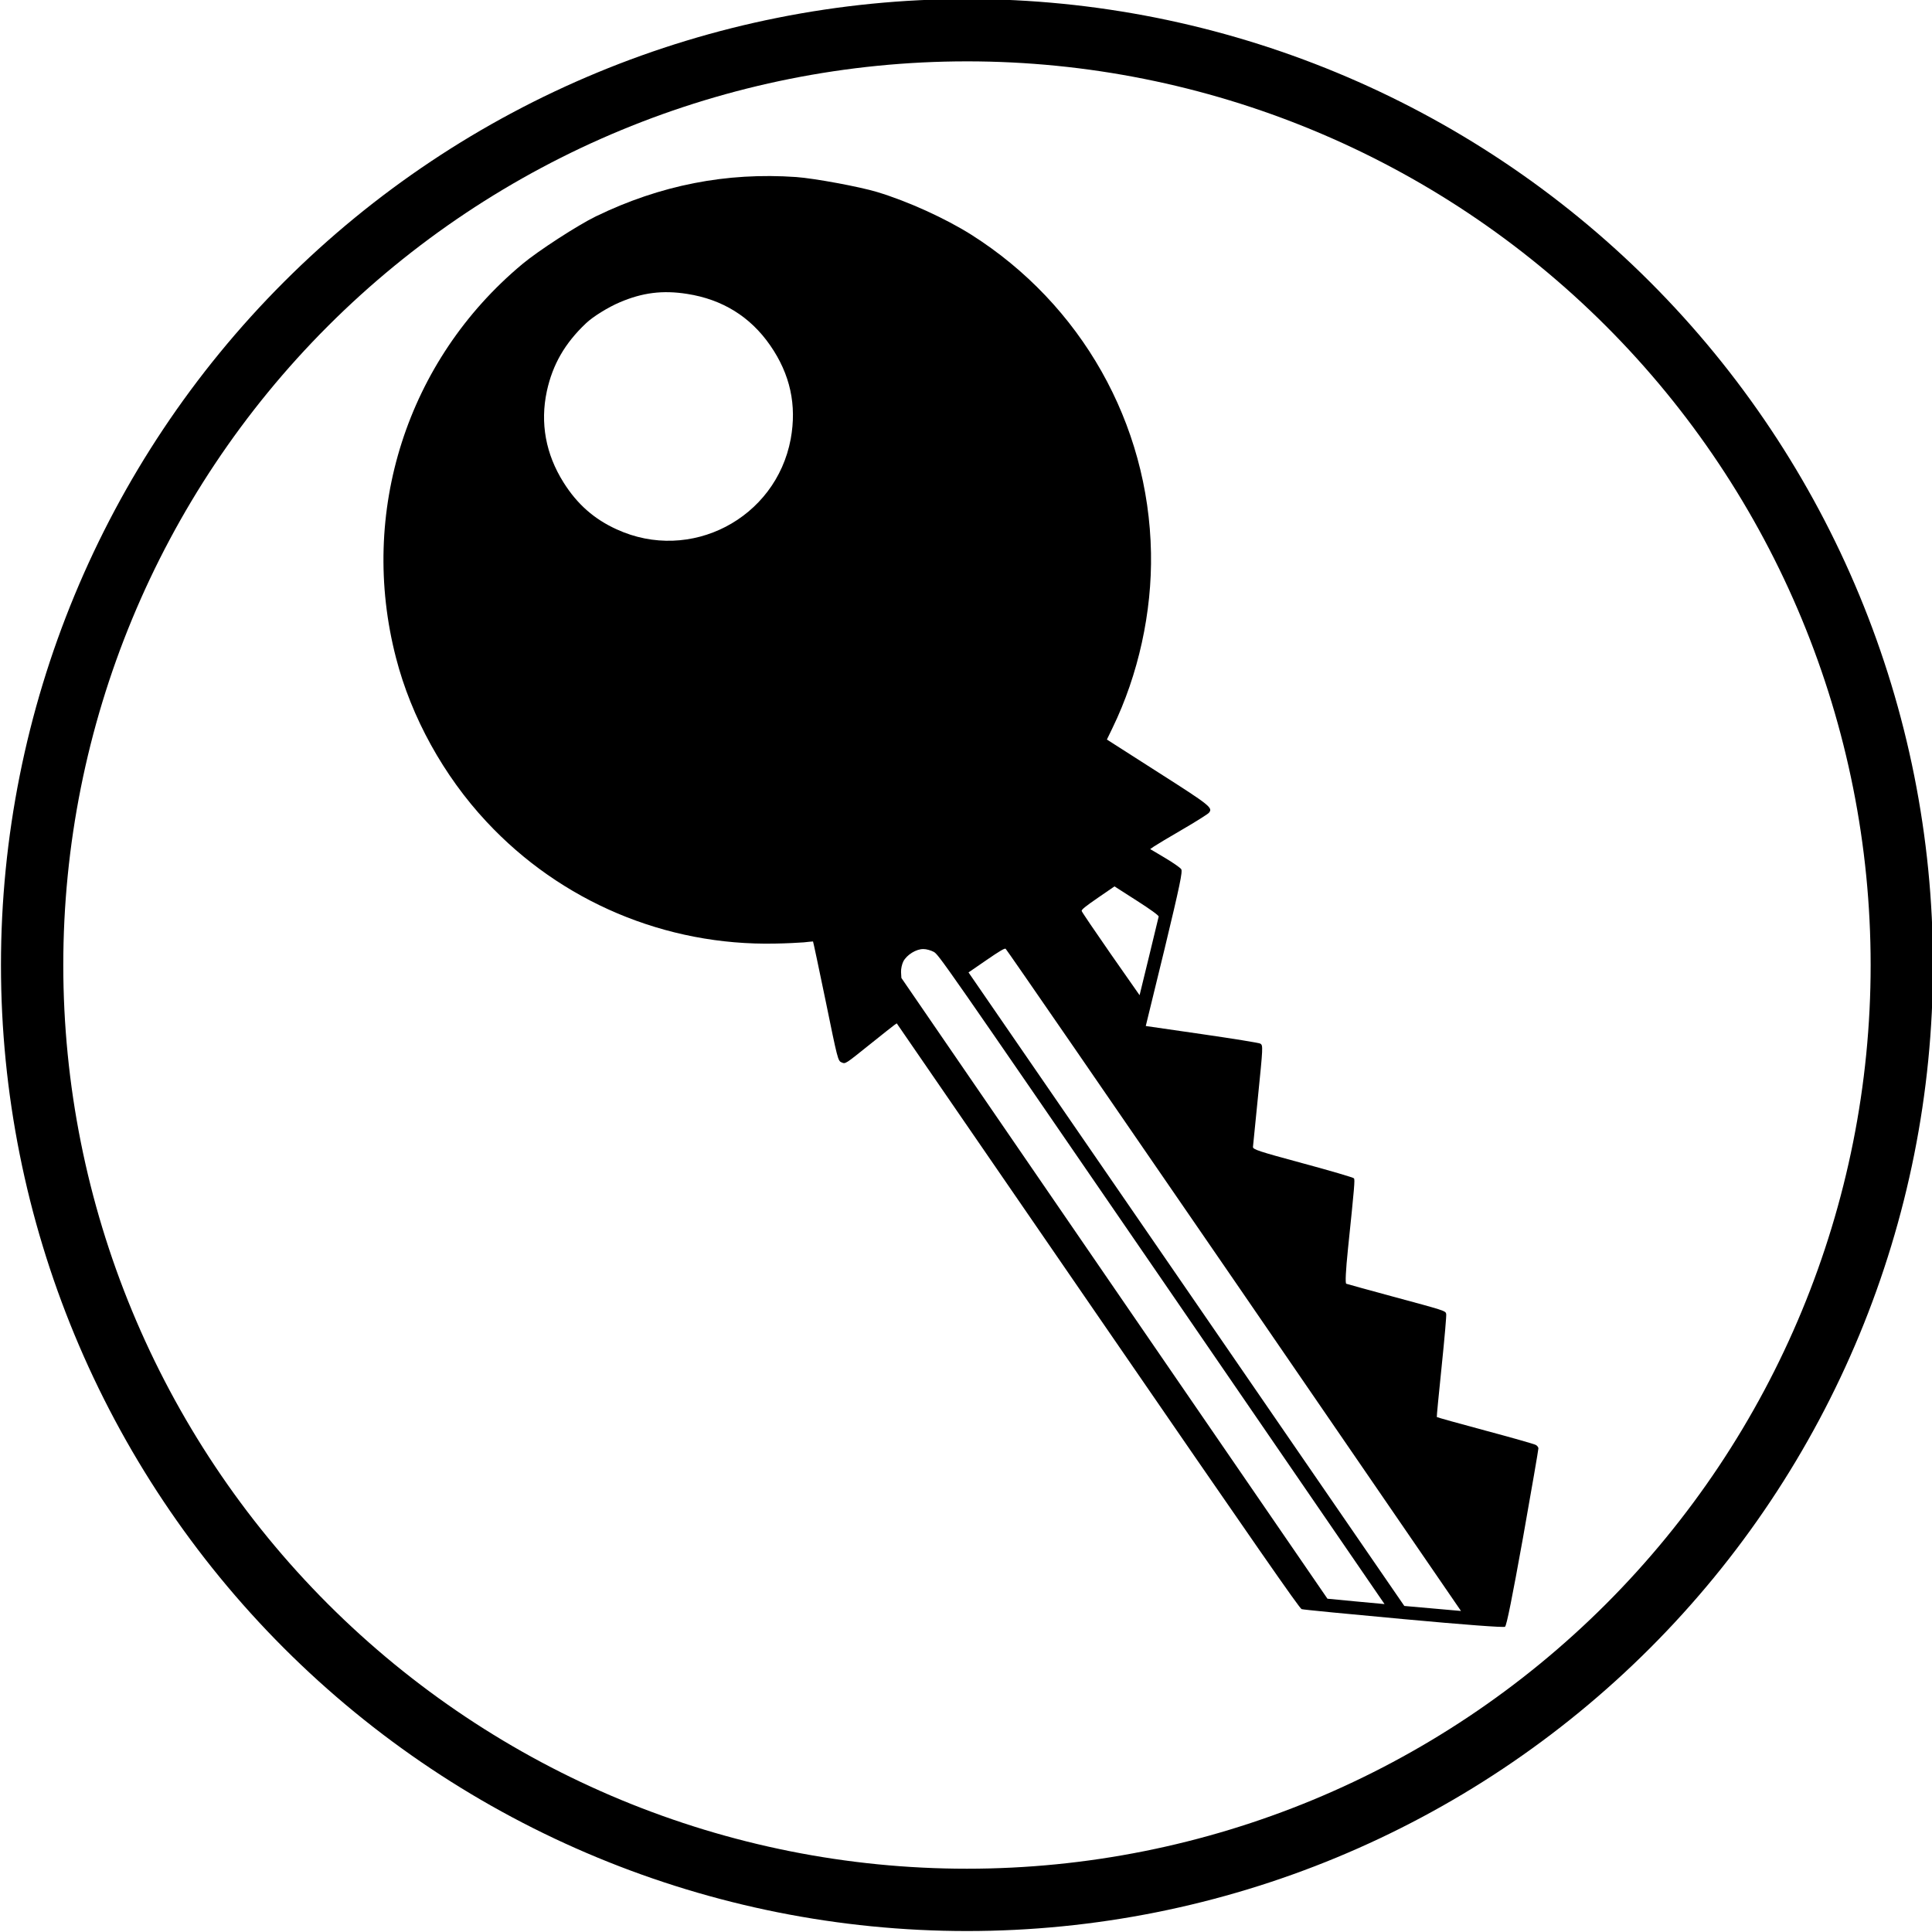 <?xml version="1.0" encoding="UTF-8" standalone="no"?>
<svg
   width="1024pt"
   height="1024pt"
   viewBox="0 0 1024 1024"
   version="1.1"
   id="svg264"
   sodipodi:docname="module-stic-advanced-security-groups.svg"
   inkscape:version="1.1.2 (0a00cf5339, 2022-02-04)"
   xmlns:inkscape="http://www.inkscape.org/namespaces/inkscape"
   xmlns:sodipodi="http://sodipodi.sourceforge.net/DTD/sodipodi-0.dtd"
   xmlns="http://www.w3.org/2000/svg"
   xmlns:svg="http://www.w3.org/2000/svg">
  <defs
     id="defs268" />
  <sodipodi:namedview
     id="namedview266"
     pagecolor="#ffffff"
     bordercolor="#666666"
     borderopacity="1.0"
     inkscape:pageshadow="2"
     inkscape:pageopacity="0.0"
     inkscape:pagecheckerboard="0"
     inkscape:document-units="pt"
     showgrid="false"
     inkscape:zoom="0.11791992"
     inkscape:cx="3527.8179"
     inkscape:cy="1462.8572"
     inkscape:window-width="1920"
     inkscape:window-height="1125"
     inkscape:window-x="0"
     inkscape:window-y="46"
     inkscape:window-maximized="1"
     inkscape:current-layer="surface1" />
  <g
     id="surface1">
    <path
       style="fill:#000000;fill-opacity:1;fill-rule:evenodd;stroke:none"
       d="M 512.512,-0.512 C 376.727,-0.512 246.488,53.438 150.473,149.449 54.461,245.465 0.512,375.703 0.512,511.488 c 0,135.785 53.949,266.023 149.961,362.039 96.016,96.012 226.254,149.961 362.039,149.961 135.785,0 266.023,-53.949 362.039,-149.961 96.012,-96.016 149.961,-226.254 149.961,-362.039 0,-135.785 -53.949,-266.023 -149.961,-362.039 C 778.535,53.438 648.297,-0.512 512.512,-0.512 Z m 0,33.031 c 127.035,0 248.855,50.457 338.684,140.285 89.828,89.828 140.285,211.648 140.285,338.684 0,127.035 -50.457,248.852 -140.285,338.684 C 761.367,940 639.547,990.457 512.512,990.457 385.477,990.457 263.66,940 173.828,850.172 84,760.34 33.543,638.523 33.543,511.488 33.543,384.453 84,262.633 173.828,172.805 263.66,82.977 385.477,32.52 512.512,32.52 Z"
       id="path261"
       sodipodi:nodetypes="scscscscsssscscscs" />
    <path
       d="m 276.762,140.042 c -61.034,50.924 -86.867,131.539 -66.856,208.676 8.098,31.433 25.226,62.485 47.954,86.814 39.418,42.335 94.898,65.769 152.882,64.588 5.772,-0.083 12.544,-0.431 15.186,-0.643 2.603,-0.269 4.8,-0.513 4.994,-0.477 0.097,0.018 3.12,14.243 6.71,31.626 6.252,30.59 6.499,31.687 8.363,32.433 2.176,0.953 1.678,1.212 15.841,-10.133 5.994,-4.797 11.453,-9.143 12.199,-9.656 l 1.262,-0.868 106.608,155.035 c 84.679,123.145 106.938,155.146 107.984,155.44 0.699,0.28 25.042,2.633 53.984,5.287 32.481,3.008 53.123,4.527 53.812,4.053 0.86,-0.592 3.813,-15.463 9.535,-47.191 4.518,-25.494 8.227,-46.882 8.18,-47.441 -0.086,-0.617 -0.735,-1.438 -1.474,-1.774 -0.721,-0.434 -12.799,-3.871 -26.774,-7.609 -13.975,-3.738 -25.49,-6.971 -25.608,-7.143 -0.118,-0.172 1.06,-12.218 2.568,-26.856 1.508,-14.638 2.622,-27.146 2.399,-27.838 -0.351,-1.617 -0.875,-1.764 -28.67,-9.261 -12.871,-3.483 -23.823,-6.512 -24.289,-6.698 -0.602,-0.262 -0.273,-6.908 0.895,-18.355 3.46,-33.298 3.739,-36.7 3.187,-37.503 -0.316,-0.459 -12.473,-4.011 -27.107,-7.971 -23.551,-6.361 -26.519,-7.361 -26.422,-8.695 0.047,-0.792 1.211,-12.49 2.582,-25.852 2.754,-27.322 2.804,-27.863 1.342,-28.885 -0.624,-0.416 -14.48,-2.63 -30.907,-5.02 l -29.835,-4.321 9.955,-40.806 c 8.053,-33.499 9.662,-41.11 8.833,-42.315 -0.552,-0.803 -4.453,-3.527 -8.737,-6.072 l -7.712,-4.581 2.065,-1.42 c 1.204,-0.828 7.905,-4.844 14.97,-8.942 7.123,-4.138 13.418,-8.128 14.045,-8.813 2.298,-2.678 1.086,-3.703 -27.033,-21.622 l -26.99,-17.259 3,-6.202 c 13.671,-28.154 20.956,-61.295 20.369,-92.739 -1.218,-68.603 -36.938,-131.728 -95.277,-168.656 -13.814,-8.664 -33.289,-17.574 -49.83,-22.588 -9.289,-2.821 -33.295,-7.264 -42.978,-7.955 -36.915,-2.578 -71.976,4.298 -106.068,20.814 -9.625,4.676 -30.726,18.34 -39.139,25.393 z m 51.727,20.186 c 12.013,-5.135 22.729,-6.505 35.714,-4.452 18.732,2.916 33.5,12.107 44.009,27.267 10.627,15.332 14.164,31.654 10.889,49.619 -7.869,42.243 -53.231,65.833 -92.26,47.897 -11.914,-5.409 -20.909,-13.331 -28.102,-24.773 -9.523,-15.078 -12.522,-31.601 -8.902,-48.451 3.06,-14.1 9.559,-25.412 20.722,-35.96 3.656,-3.528 11.848,-8.569 17.931,-11.147 z m 160.956,342.796 c 1.506,-0.022 3.929,0.677 5.388,1.448 2.685,1.448 3.79,3.054 120.853,173.54 l 118.15,172.189 -15.158,-1.404 -15.1,-1.443 -112.922,-164.463 -112.904,-164.56 -0.179,-3.087 c -0.083,-1.717 0.48,-4.216 1.193,-5.636 1.803,-3.521 6.893,-6.683 10.679,-6.583 z m 43.576,-0.144 c 0.448,0.283 54.934,79.396 121.097,175.737 l 120.24,175.228 -15.021,-1.329 -15.021,-1.329 -115.482,-167.94 -115.5,-167.844 9.464,-6.508 c 7.055,-4.851 9.697,-6.414 10.224,-6.017 z m 69.45,-25.539 c 7.074,4.513 11.756,7.882 11.649,8.463 -0.129,0.427 -2.405,10.017 -5.139,21.274 l -4.978,20.403 -15.278,-21.849 c -8.379,-12.063 -15.342,-22.312 -15.407,-22.774 -0.222,-0.692 2.011,-2.481 8.55,-6.977 l 8.833,-6.074 z"
       id="path97"
       style="fill:#000000;stroke:none;stroke-width:0.07" />
  </g>
</svg>
